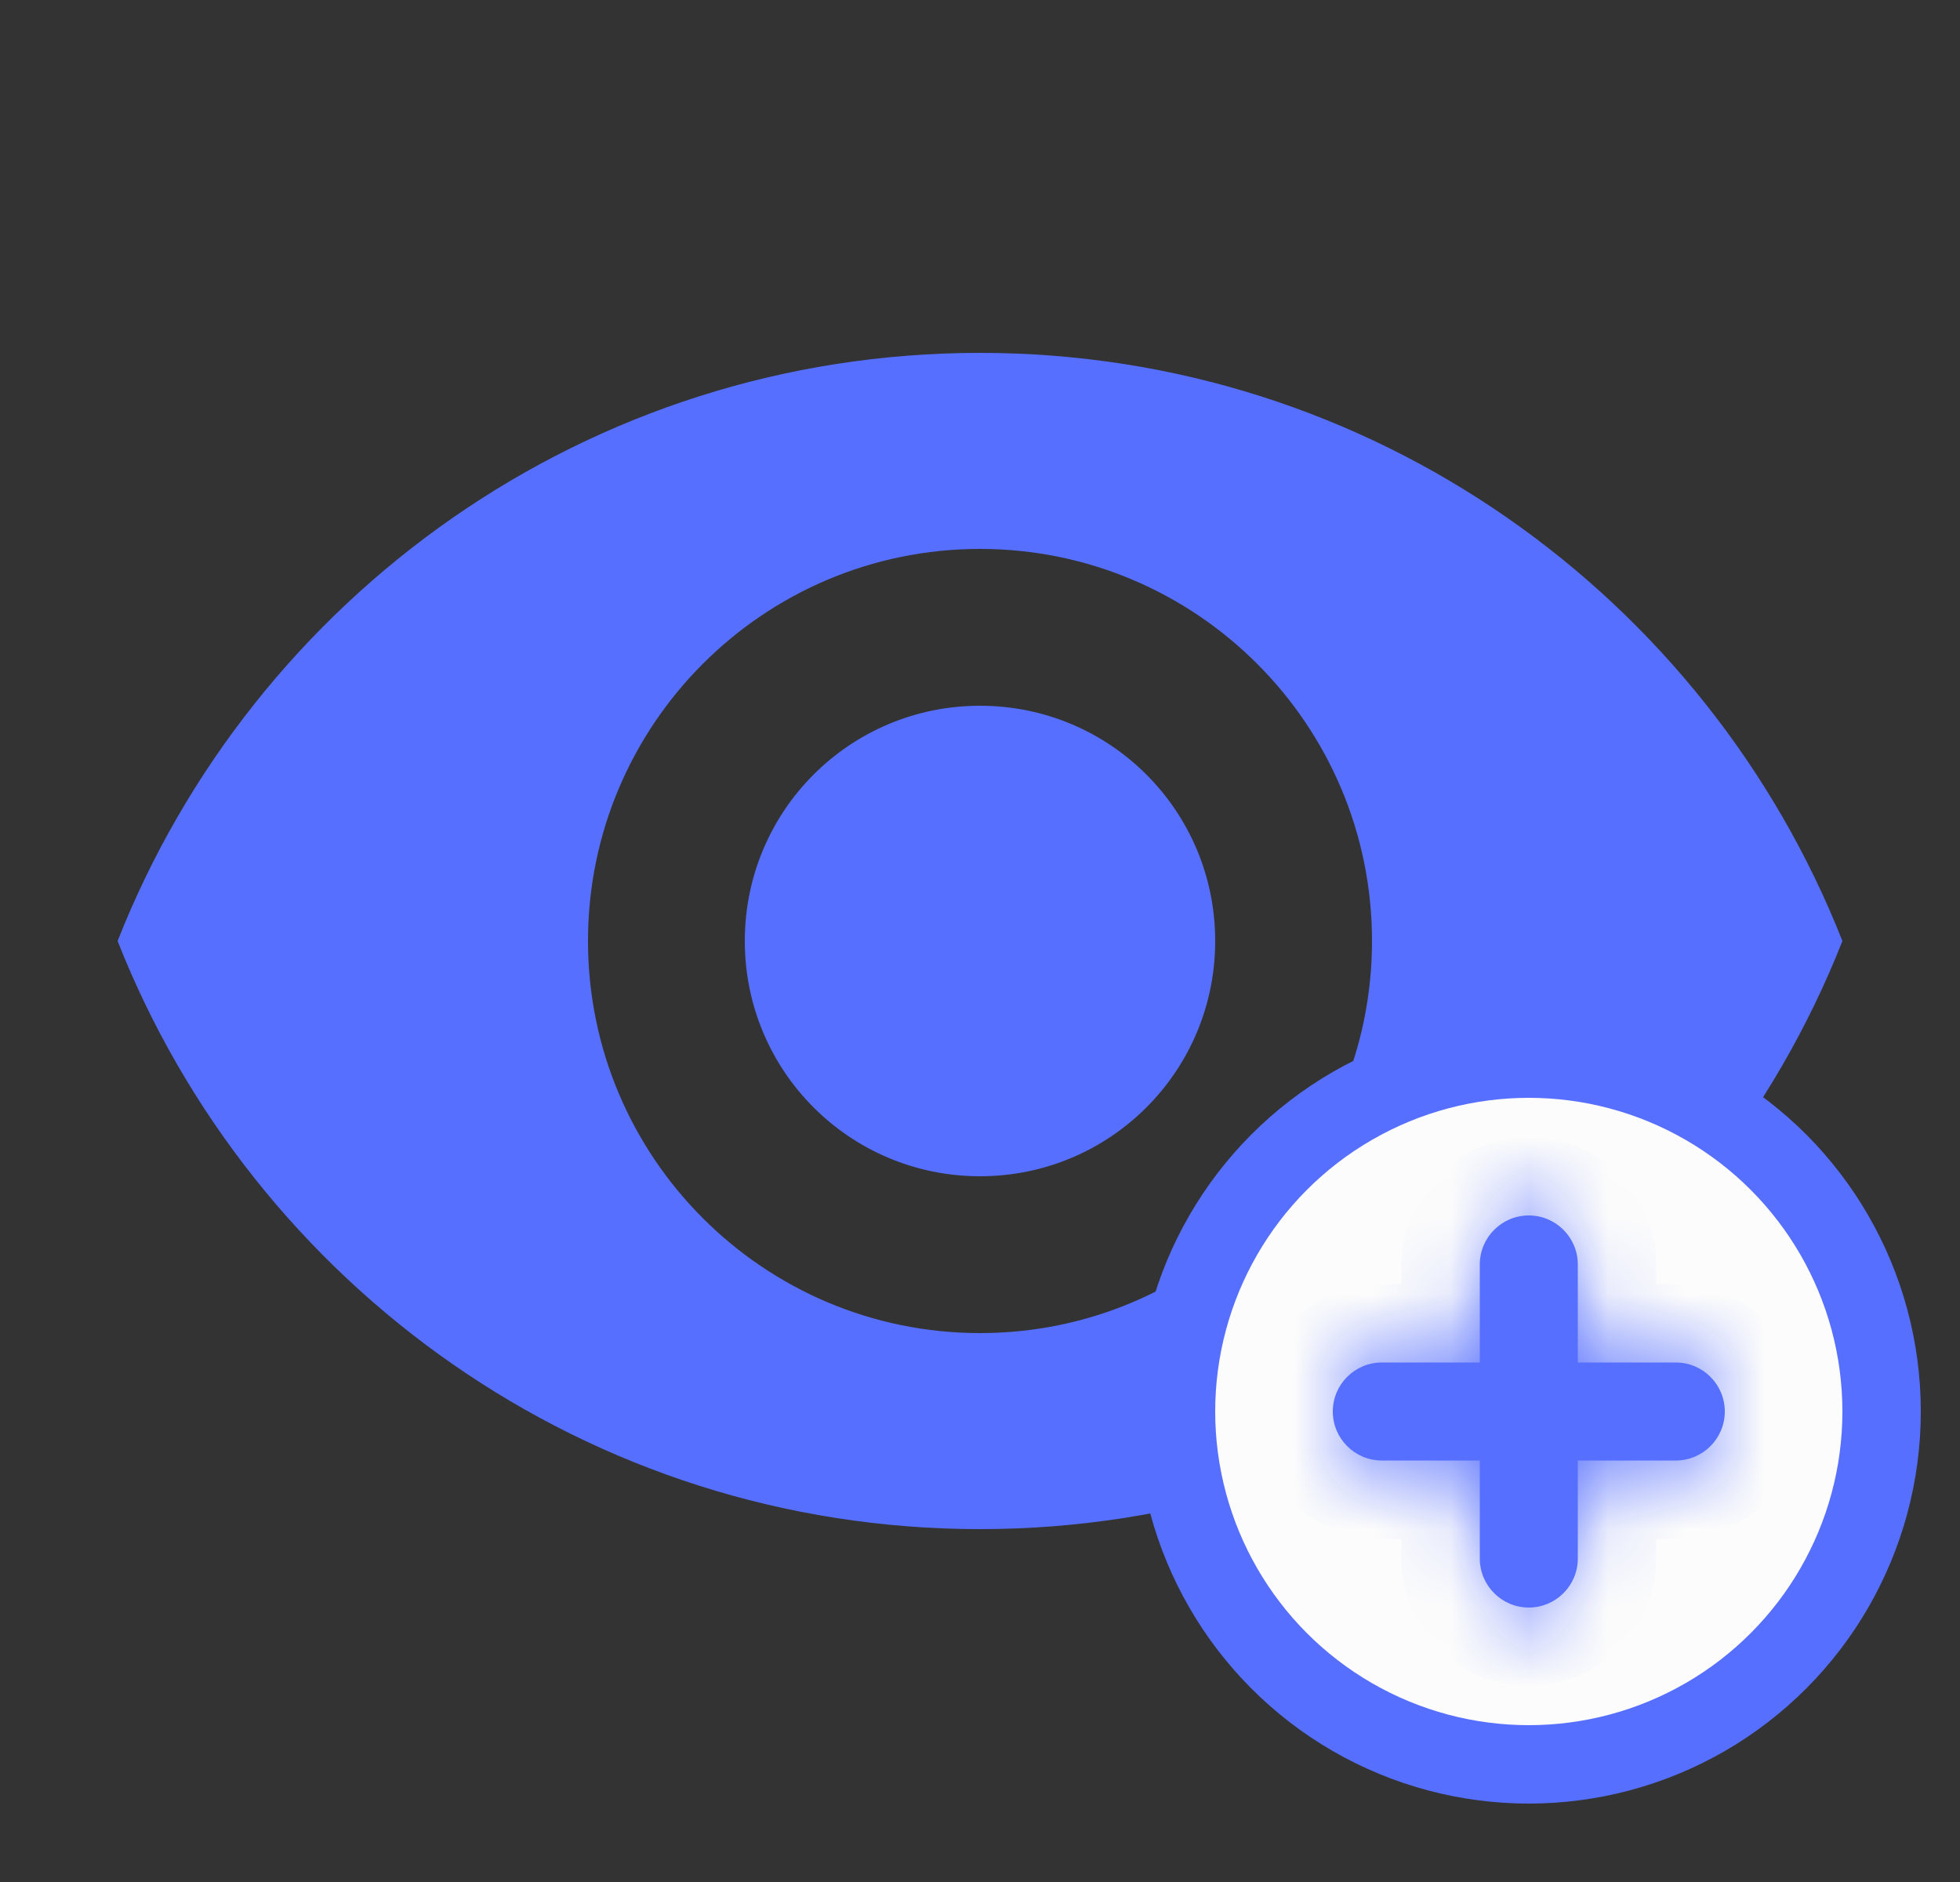 <svg width="25" height="24" viewBox="0 0 25 24" fill="none" xmlns="http://www.w3.org/2000/svg">
<rect x="0" y="0" width="25" height="24" fill="#333333" stroke="none"/>
<g clip-path="url(#clip0_2523_16189)">
<path d="M12.5 4.5C7.5 4.5 3.23 7.61 1.5 12C3.23 16.39 7.5 19.5 12.5 19.5C17.5 19.5 21.77 16.39 23.5 12C21.77 7.61 17.5 4.5 12.5 4.5ZM12.5 17C9.74 17 7.5 14.76 7.5 12C7.5 9.24 9.74 7 12.5 7C15.26 7 17.5 9.24 17.5 12C17.5 14.76 15.26 17 12.5 17ZM12.5 9C10.84 9 9.5 10.34 9.5 12C9.5 13.66 10.84 15 12.5 15C14.16 15 15.5 13.66 15.5 12C15.5 10.34 14.16 9 12.5 9Z" fill="#566FFE"/>
<circle cx="19.5" cy="18" r="4.5" fill="#FCFCFC" stroke="#566FFE"/>
<mask id="path-3-inside-1_2523_16189" fill="white">
<path fill-rule="evenodd" clip-rule="evenodd" d="M19.5 15.5C19.155 15.5 18.875 15.78 18.875 16.125V17.375L17.625 17.375C17.28 17.375 17 17.655 17 18C17 18.345 17.28 18.625 17.625 18.625H18.875V19.875C18.875 20.22 19.155 20.5 19.5 20.5C19.845 20.5 20.125 20.22 20.125 19.875V18.625H21.375C21.72 18.625 22 18.345 22 18C22 17.655 21.72 17.375 21.375 17.375L20.125 17.375V16.125C20.125 15.78 19.845 15.5 19.5 15.5Z"/>
</mask>
<path fill-rule="evenodd" clip-rule="evenodd" d="M19.5 15.5C19.155 15.5 18.875 15.78 18.875 16.125V17.375L17.625 17.375C17.28 17.375 17 17.655 17 18C17 18.345 17.28 18.625 17.625 18.625H18.875V19.875C18.875 20.22 19.155 20.5 19.5 20.5C19.845 20.5 20.125 20.22 20.125 19.875V18.625H21.375C21.72 18.625 22 18.345 22 18C22 17.655 21.72 17.375 21.375 17.375L20.125 17.375V16.125C20.125 15.78 19.845 15.5 19.5 15.5Z" fill="#566FFE"/>
<path d="M18.875 17.375L18.875 18.375L19.875 18.375V17.375H18.875ZM17.625 17.375L17.625 16.375H17.625V17.375ZM18.875 18.625H19.875V17.625H18.875V18.625ZM20.125 18.625V17.625H19.125V18.625H20.125ZM21.375 17.375V18.375V17.375ZM20.125 17.375H19.125V18.375H20.125V17.375ZM19.875 16.125C19.875 16.332 19.707 16.5 19.5 16.5V14.5C18.602 14.5 17.875 15.227 17.875 16.125H19.875ZM19.875 17.375V16.125H17.875V17.375H19.875ZM17.625 18.375H18.875L18.875 16.375L17.625 16.375L17.625 18.375ZM18 18C18 18.207 17.832 18.375 17.625 18.375V16.375C16.727 16.375 16 17.102 16 18H18ZM17.625 17.625C17.832 17.625 18 17.793 18 18H16C16 18.898 16.727 19.625 17.625 19.625V17.625ZM18.875 17.625H17.625V19.625H18.875V17.625ZM19.875 19.875V18.625H17.875V19.875H19.875ZM19.5 19.5C19.707 19.5 19.875 19.668 19.875 19.875H17.875C17.875 20.773 18.602 21.5 19.5 21.5V19.5ZM19.125 19.875C19.125 19.668 19.293 19.5 19.5 19.5V21.5C20.398 21.5 21.125 20.773 21.125 19.875H19.125ZM19.125 18.625V19.875H21.125V18.625H19.125ZM21.375 17.625H20.125V19.625H21.375V17.625ZM21 18C21 17.793 21.168 17.625 21.375 17.625V19.625C22.273 19.625 23 18.898 23 18H21ZM21.375 18.375C21.168 18.375 21 18.207 21 18H23C23 17.102 22.273 16.375 21.375 16.375V18.375ZM20.125 18.375L21.375 18.375V16.375L20.125 16.375V18.375ZM19.125 16.125V17.375H21.125V16.125H19.125ZM19.5 16.5C19.293 16.5 19.125 16.332 19.125 16.125H21.125C21.125 15.227 20.398 14.5 19.5 14.5V16.5Z" fill="#566FFE" mask="url(#path-3-inside-1_2523_16189)"/>
</g>
<defs>
<clipPath id="clip0_2523_16189">
<rect width="24" height="24" fill="white" transform="translate(0.5)"/>
</clipPath>
</defs>
</svg>
